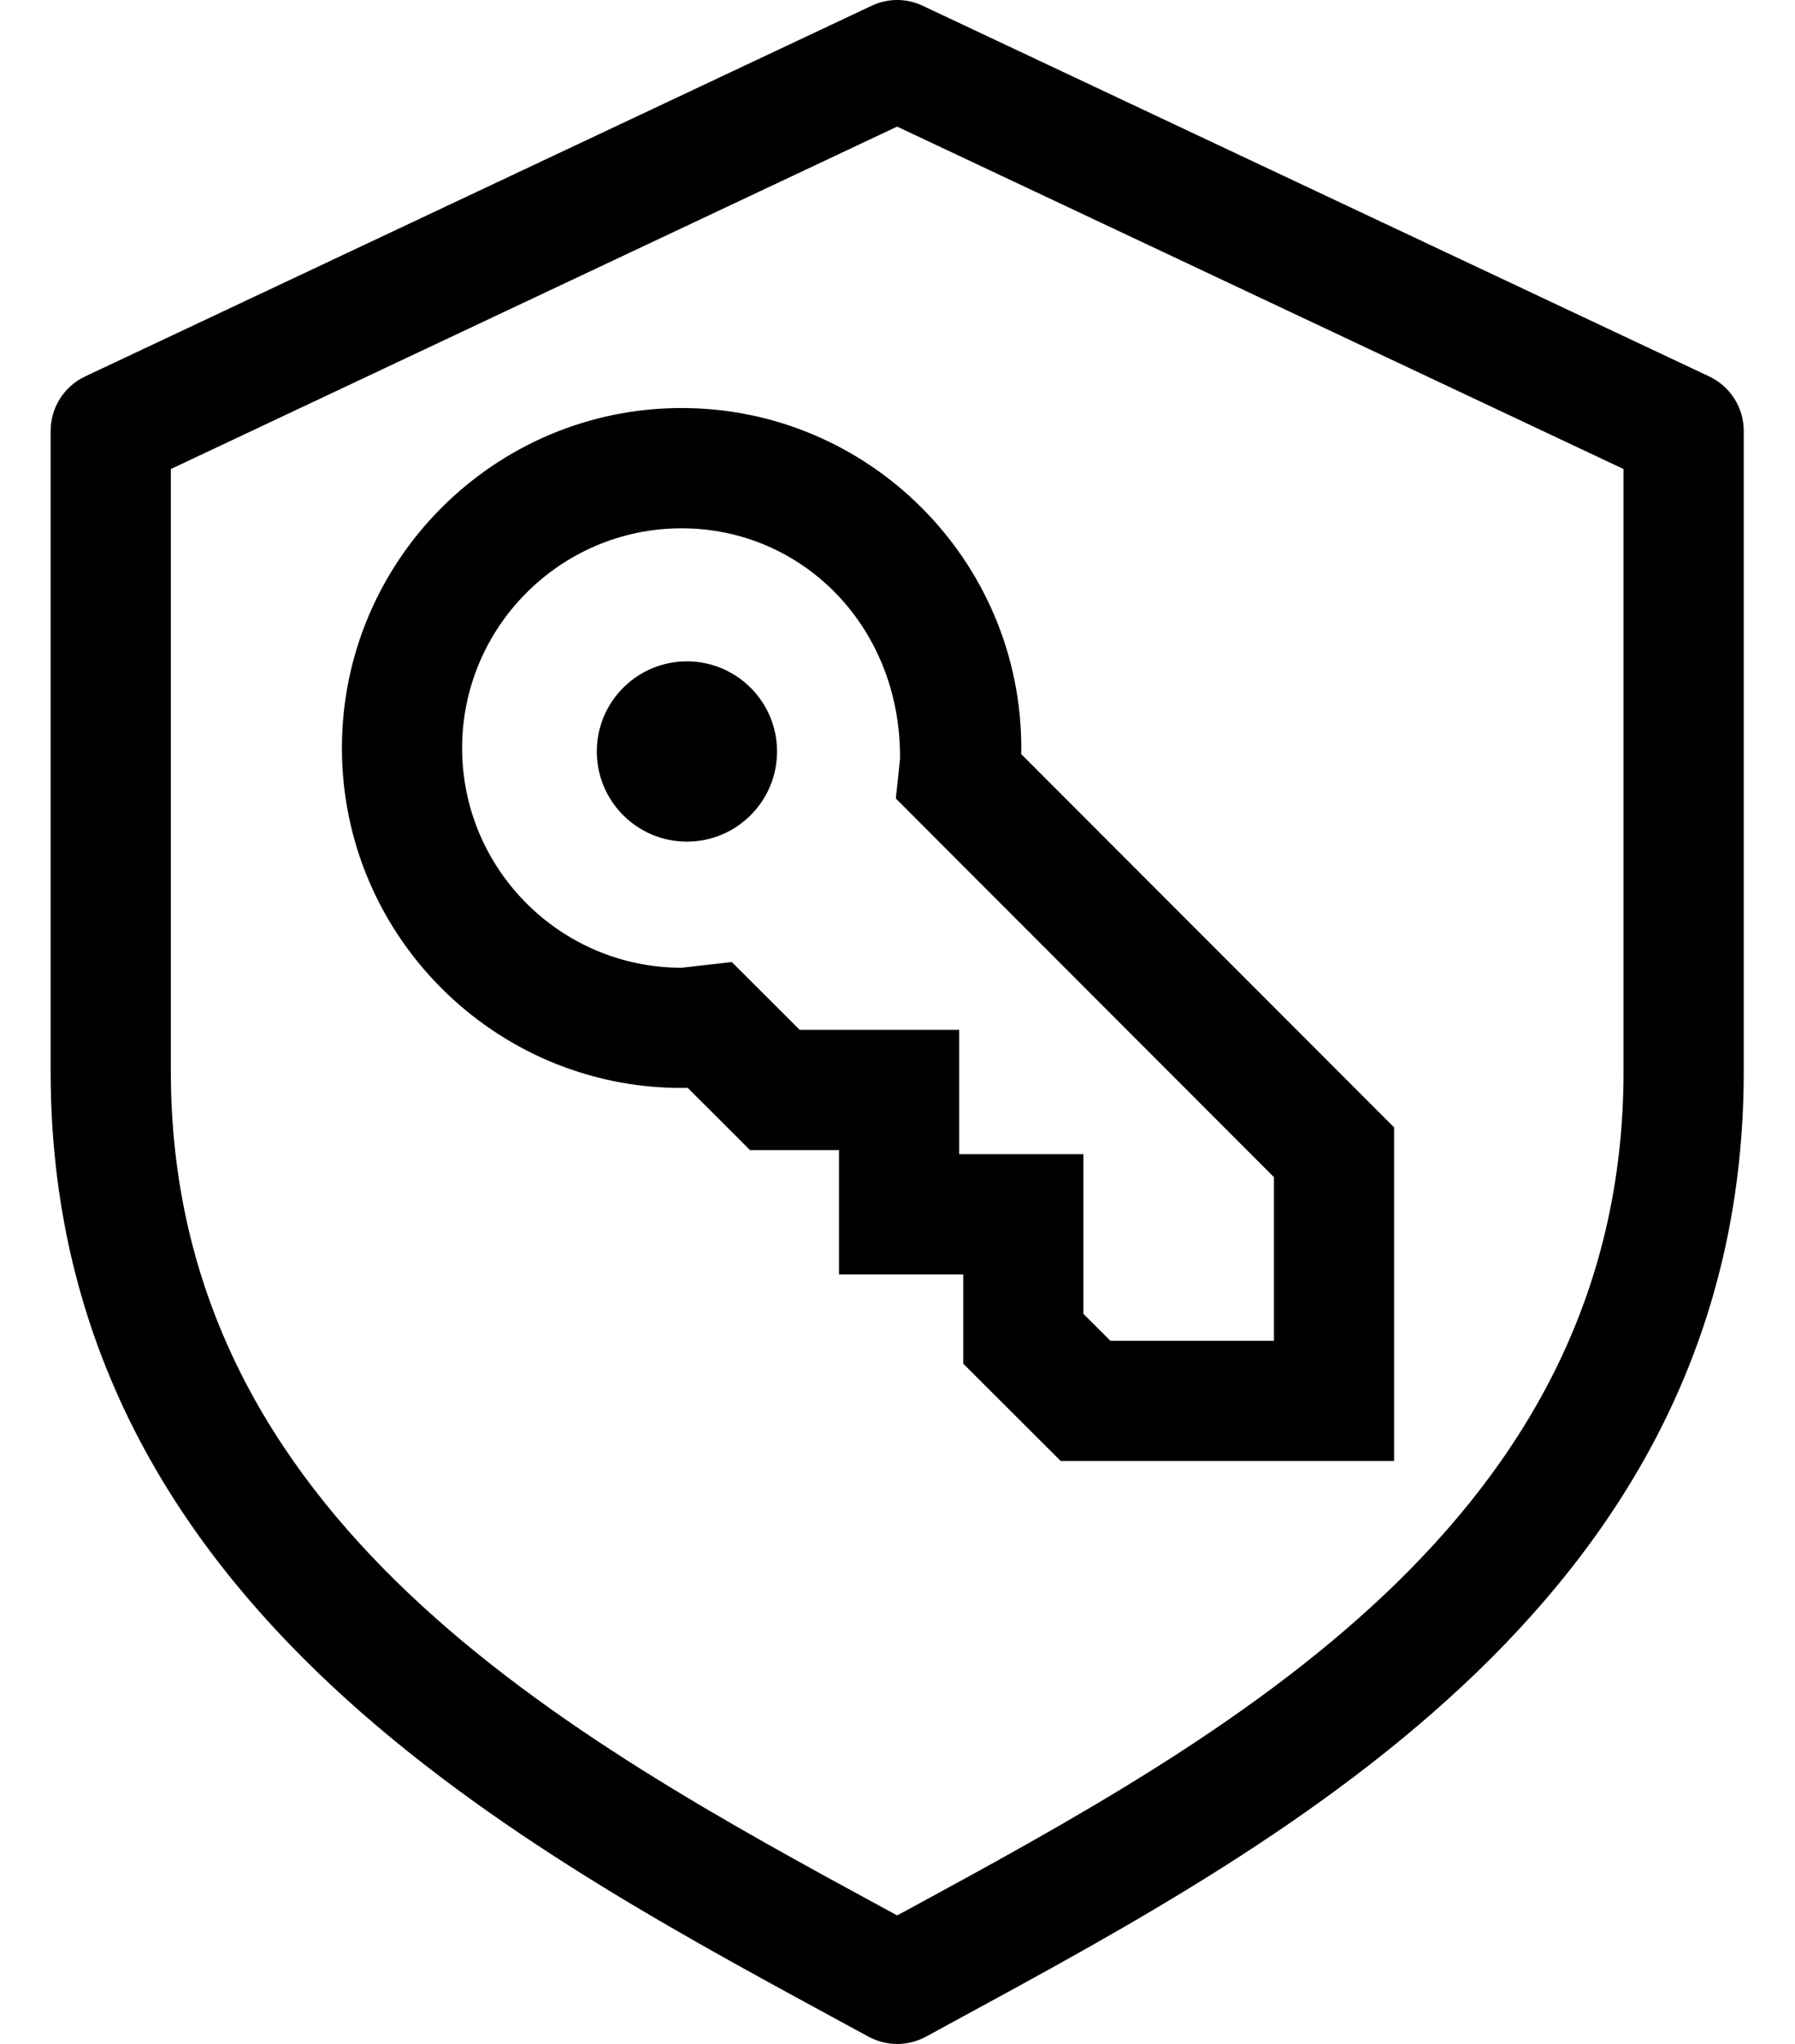 <svg width="29" height="33" viewBox="0 0 29 33" fill="none" xmlns="http://www.w3.org/2000/svg">
<path fill-rule="evenodd" clip-rule="evenodd" d="M2.76 7.573V17.296C2.76 24.556 9.191 28.046 14.356 30.851L14.494 30.925L14.634 30.851C19.799 28.046 26.23 24.556 26.23 17.296V7.573L14.494 2.044L2.76 7.573H2.76ZM14.494 33.002C14.335 33.002 14.176 32.961 14.03 32.883L13.43 32.557C8.107 29.667 0.818 25.711 0.818 17.296V6.957C0.818 6.581 1.036 6.239 1.375 6.078L14.082 0.093C14.342 -0.031 14.647 -0.031 14.907 0.093L27.614 6.078C27.954 6.239 28.172 6.581 28.172 6.957V17.296C28.172 25.711 20.88 29.667 15.56 32.557L14.96 32.884C14.814 32.961 14.655 33.002 14.494 33.002ZM22.523 23.589H17.137L15.562 22.017V20.576H13.555V18.569H12.117L11.111 17.564C11.078 17.566 11.045 17.566 11.012 17.566C7.986 17.566 5.524 15.104 5.524 12.078C5.524 9.052 7.986 6.588 11.012 6.588C14.038 6.588 16.5 9.052 16.5 12.078C16.5 12.111 16.5 12.144 16.498 12.175L22.523 18.202L22.523 23.589ZM17.94 21.648H20.582V19.006L14.473 12.893L14.541 12.253C14.559 10.123 12.967 8.53 11.012 8.53C9.057 8.53 7.466 10.123 7.466 12.078C7.466 14.035 9.057 15.625 11.012 15.625L11.823 15.533L12.92 16.628H15.496V18.635H17.503V21.213L17.94 21.648ZM12.554 12.133C12.554 12.937 11.901 13.589 11.098 13.589C10.294 13.589 9.642 12.937 9.642 12.133C9.642 11.33 10.294 10.678 11.098 10.678C11.901 10.678 12.554 11.33 12.554 12.133Z" fill="black"/>
</svg>
